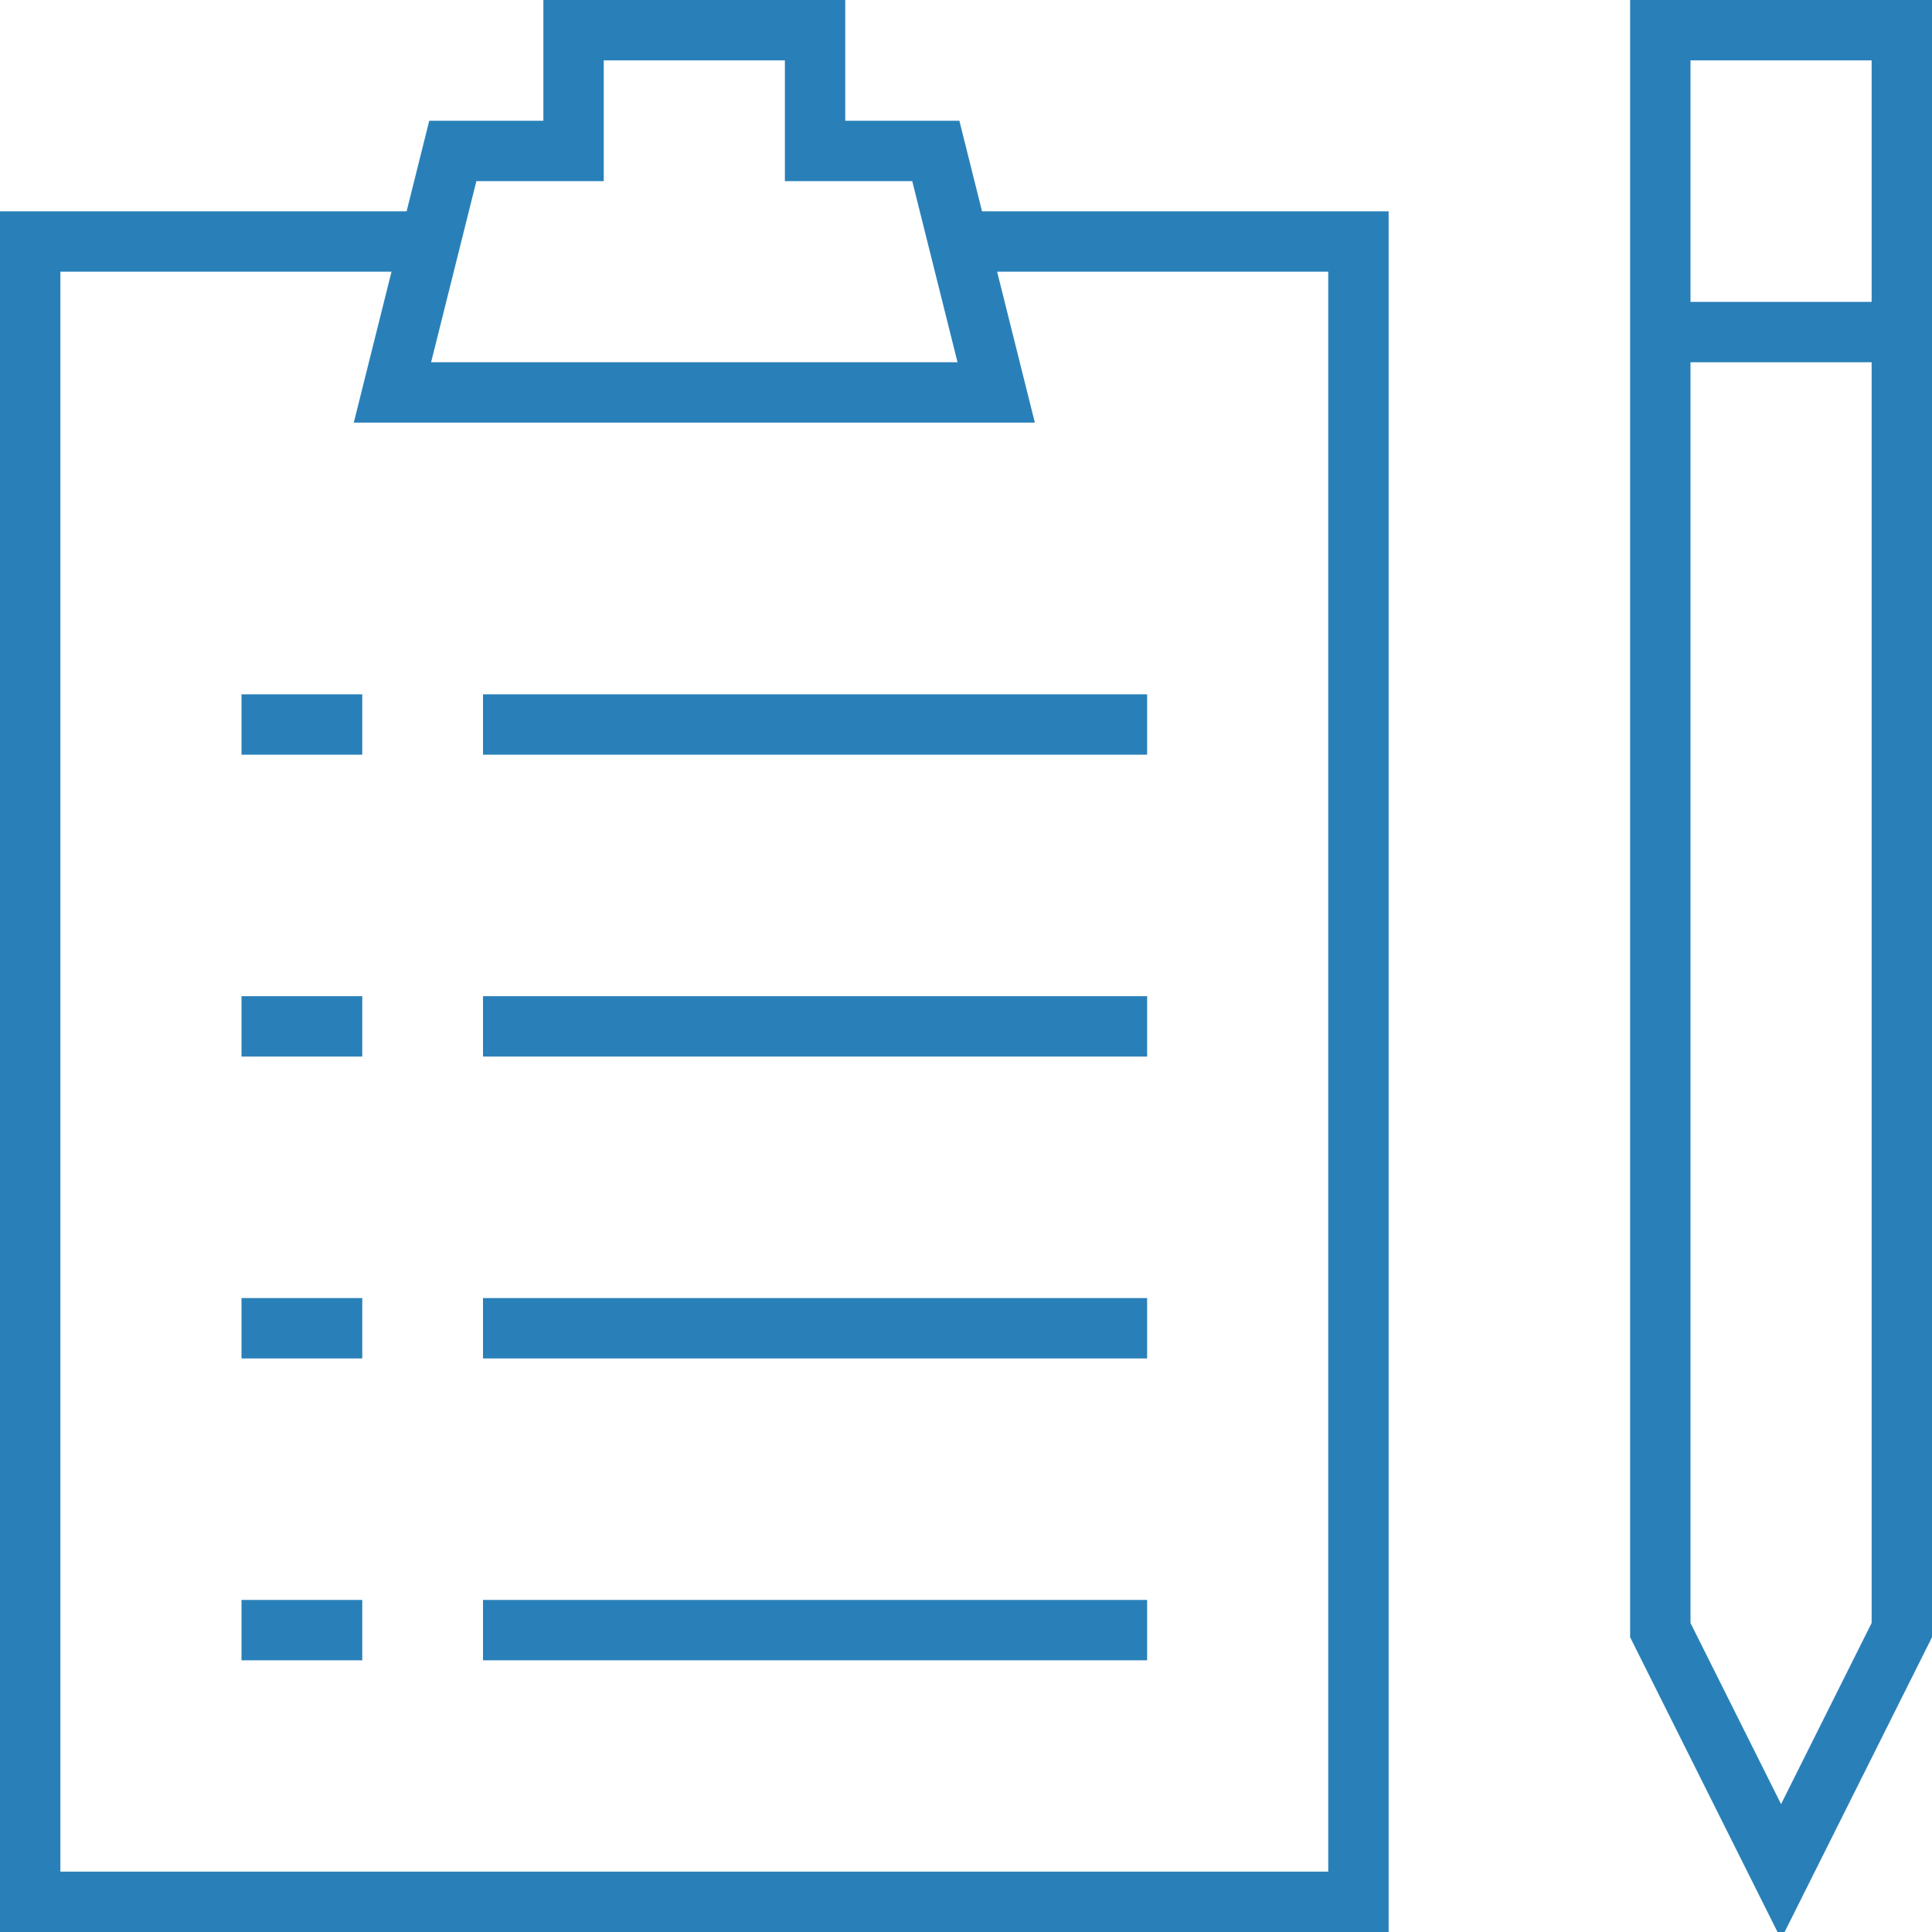 <?xml version="1.0" encoding="utf-8"?>
<!-- Generator: Adobe Illustrator 16.0.0, SVG Export Plug-In . SVG Version: 6.00 Build 0)  -->
<!DOCTYPE svg PUBLIC "-//W3C//DTD SVG 1.1//EN" "http://www.w3.org/Graphics/SVG/1.1/DTD/svg11.dtd">
<svg version="1.1" id="Layer_1" xmlns="http://www.w3.org/2000/svg" xmlns:xlink="http://www.w3.org/1999/xlink" x="0px" y="0px"
	 width="64px" height="64px" viewBox="0 0 64 64" enable-background="new 0 0 64 64" xml:space="preserve">
<line fill="none" stroke="#2980b9" stroke-width="2" stroke-miterlimit="10" x1="16" y1="24" x2="38" y2="24"/>
<line fill="none" stroke="#2980b9" stroke-width="2" stroke-miterlimit="10" x1="16" y1="34" x2="38" y2="34"/>
<line fill="none" stroke="#2980b9" stroke-width="2" stroke-miterlimit="10" x1="16" y1="44" x2="38" y2="44"/>
<line fill="none" stroke="#2980b9" stroke-width="2" stroke-miterlimit="10" x1="16" y1="54" x2="38" y2="54"/>
<line fill="none" stroke="#2980b9" stroke-width="2" stroke-miterlimit="10" x1="12" y1="24" x2="8" y2="24"/>
<line fill="none" stroke="#2980b9" stroke-width="2" stroke-miterlimit="10" x1="12" y1="34" x2="8" y2="34"/>
<line fill="none" stroke="#2980b9" stroke-width="2" stroke-miterlimit="10" x1="12" y1="44" x2="8" y2="44"/>
<line fill="none" stroke="#2980b9" stroke-width="2" stroke-miterlimit="10" x1="12" y1="54" x2="8" y2="54"/>
<polyline fill="none" stroke="#2980b9" stroke-width="2" stroke-miterlimit="10" points="14,8 1,8 1,63 45,63 45,8 32,8 "/>
<polygon fill="none" stroke="#2980b9" stroke-width="2" stroke-miterlimit="10" points="27,5 27,1 19,1 19,5 15,5 13,13 33,13 31,5 
	"/>
<polygon fill="none" stroke="#2980b9" stroke-width="2" stroke-miterlimit="10" points="55,1 55,54 59,62 63,54 63,1 "/>
<line fill="none" stroke="#2980b9" stroke-width="2" stroke-miterlimit="10" x1="55" y1="11" x2="63" y2="11"/>
</svg>
